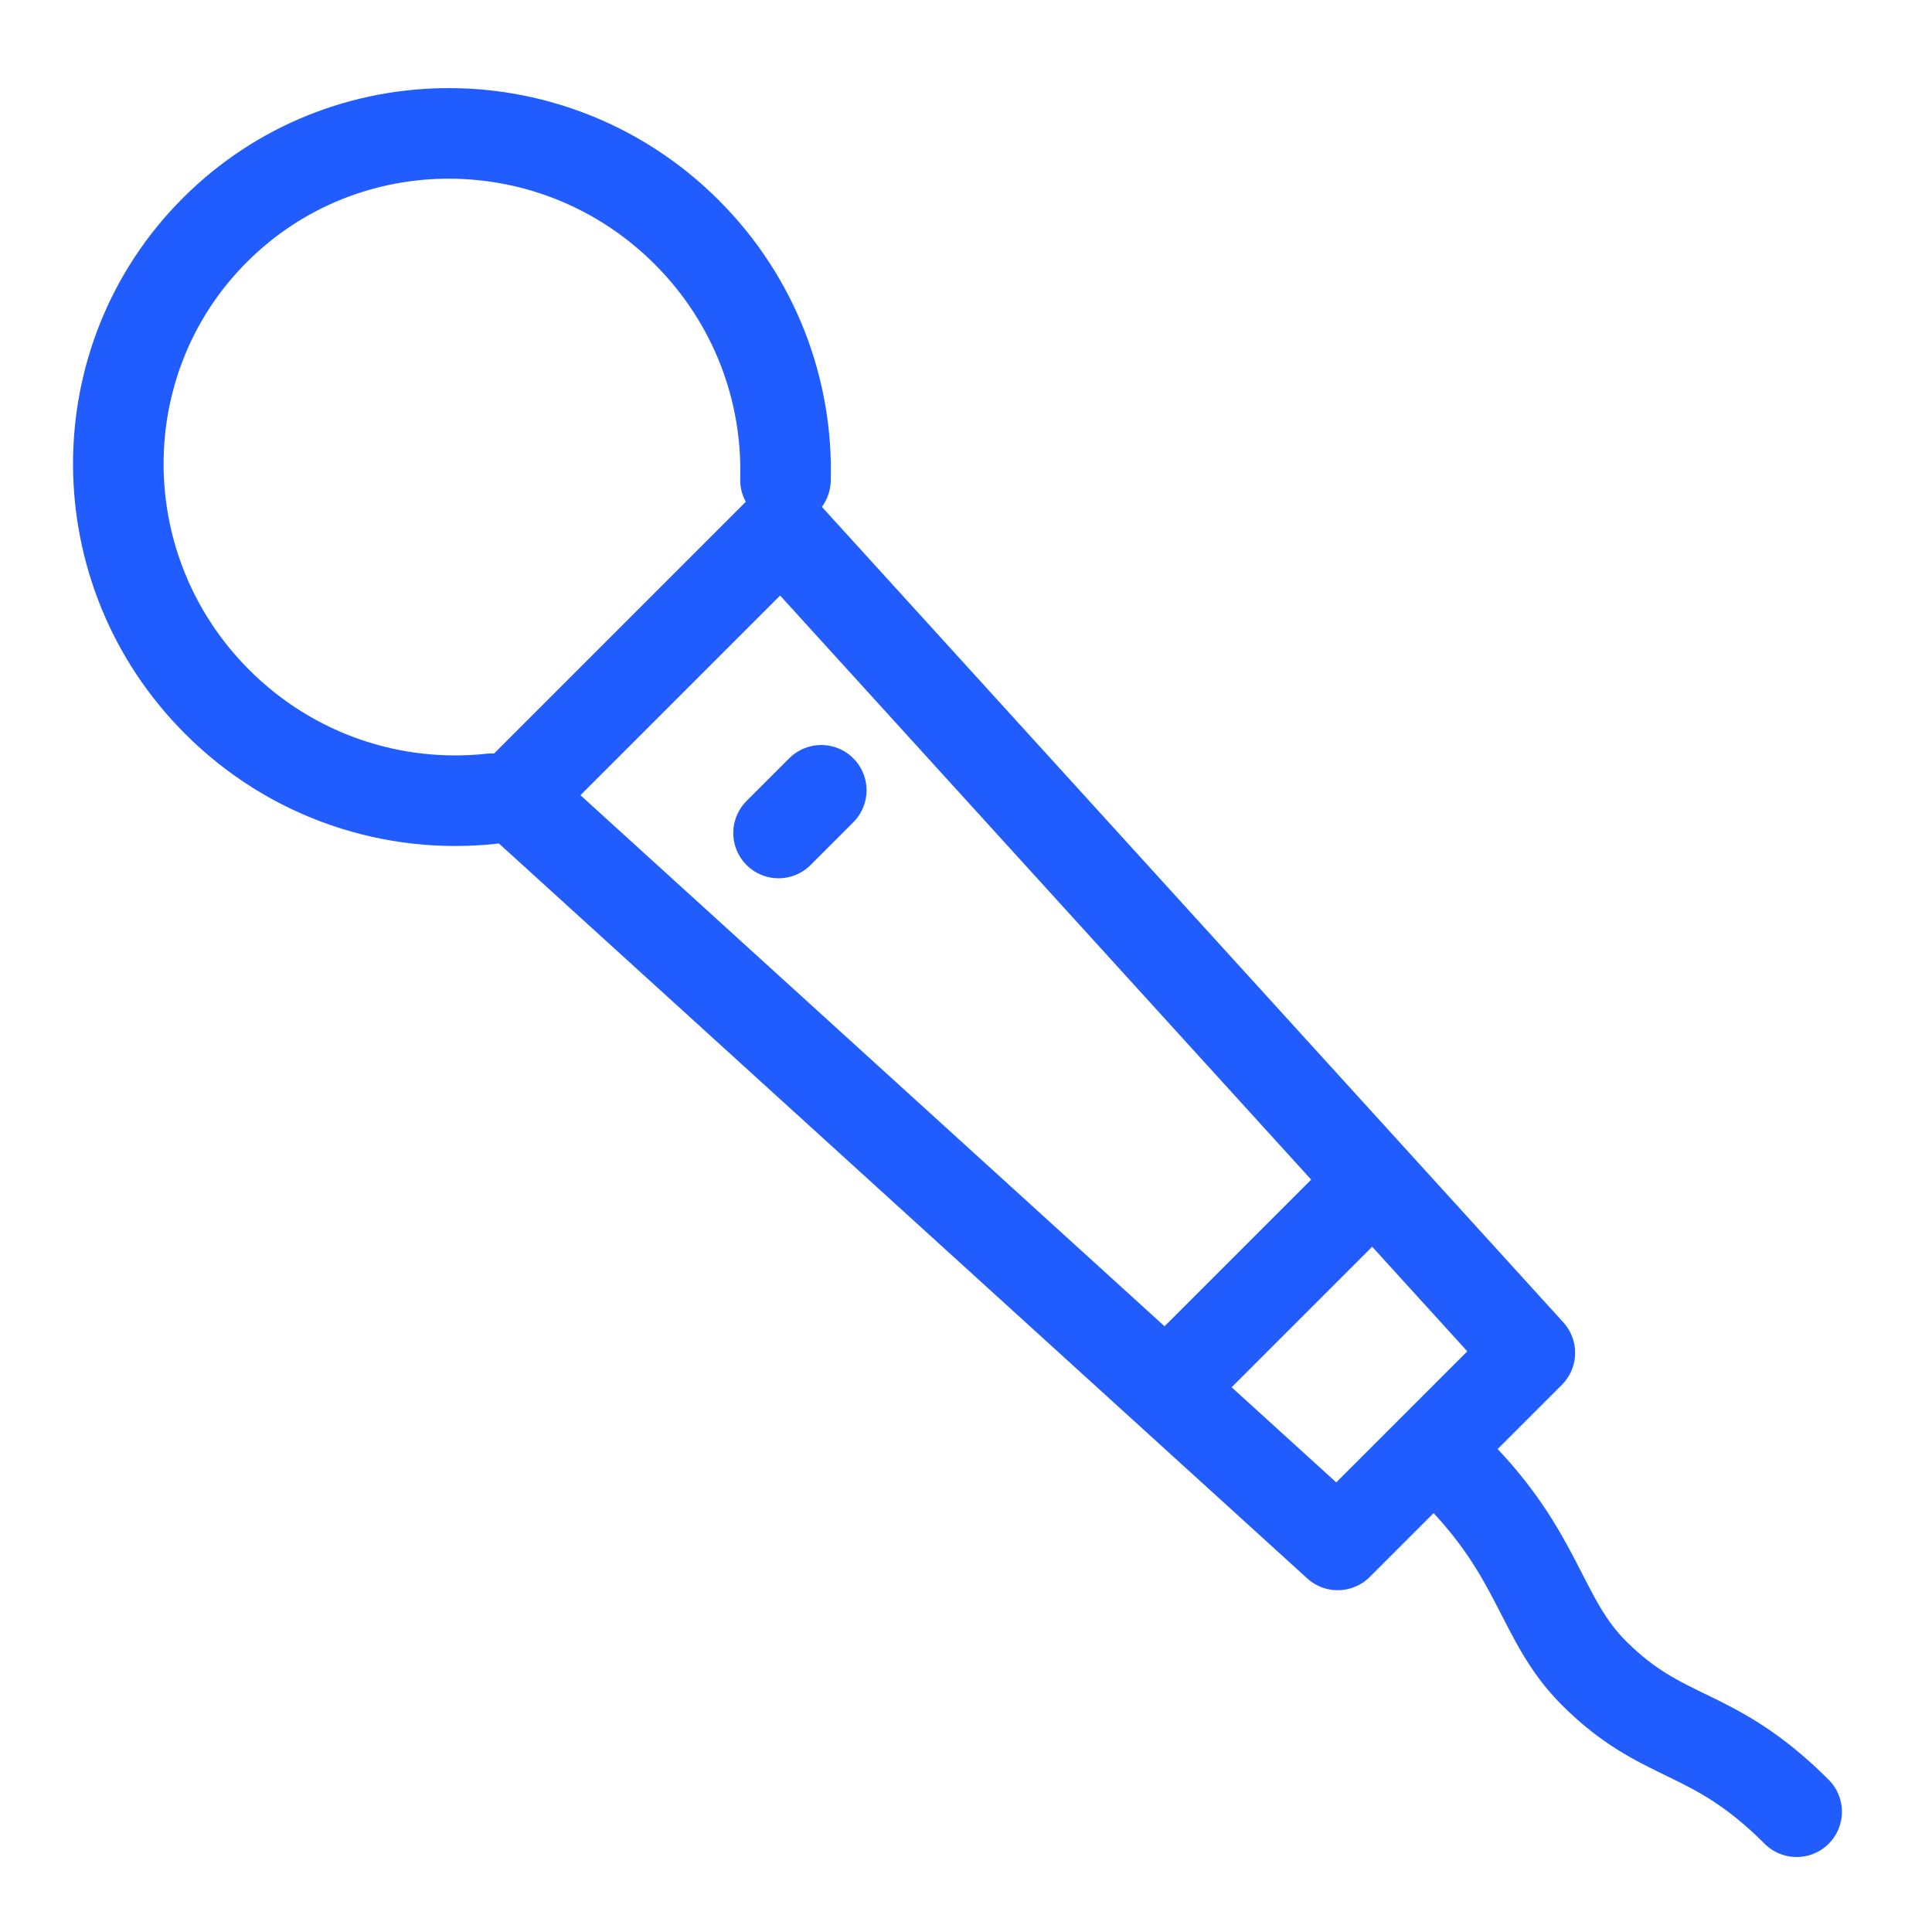 <?xml version="1.0" encoding="UTF-8" standalone="no"?>
<svg width="64px" height="64px" viewBox="0 0 64 64" version="1.1" xmlns="http://www.w3.org/2000/svg" xmlns:xlink="http://www.w3.org/1999/xlink" xmlns:sketch="http://www.bohemiancoding.com/sketch/ns">
    <!-- Generator: Sketch 3.3.3 (12081) - http://www.bohemiancoding.com/sketch -->
    <title>icon_interviews</title>
    <desc>Created with Sketch.</desc>
    <defs></defs>
    <g id="Icons" stroke="none" stroke-width="1" fill="none" fill-rule="evenodd" sketch:type="MSPage">
        <g id="icon_interviews" sketch:type="MSArtboardGroup" stroke="#215CFF" stroke-width="3" stroke-linecap="round" stroke-linejoin="round">
            <path d="M40.735,16.585 L38.985,53.385 L29.985,53.385 L28.235,16.585 L40.735,16.585 Z" id="Rectangle-338" sketch:type="MSShapeGroup" transform="translate(34.485, 34.985) rotate(-45) translate(-34.485, -34.985) "></path>
            <path d="M38.316,42.566 L45.816,42.566" id="Line" sketch:type="MSShapeGroup" transform="translate(42.066, 42.566) rotate(-45) translate(-42.066, -42.566) "></path>
            <path d="M25.498,26.887 L27.498,26.887" id="Line-Copy" sketch:type="MSShapeGroup" transform="translate(26.498, 26.887) rotate(-45) translate(-26.498, -26.887) "></path>
            <path d="M21.629,23.939 C23.777,21.913 25.119,19.027 25.119,15.825 C25.119,9.692 20.195,4.72 14.119,4.72 C8.044,4.72 3.119,9.692 3.119,15.825 C3.119,19.346 4.742,22.484 7.274,24.519" id="Oval-73" sketch:type="MSShapeGroup" transform="translate(14.119, 14.619) rotate(-45) translate(-14.119, -14.619) "></path>
            <path d="M54.079,46.89 C54.079,50.89 52.579,52.355 52.579,54.89 C52.579,58.188 54.079,58.89 54.079,62.89" id="Line" sketch:type="MSShapeGroup" transform="translate(53.329, 54.89) rotate(-45) translate(-53.329, -54.89) "></path>
        </g>
    </g>
</svg>